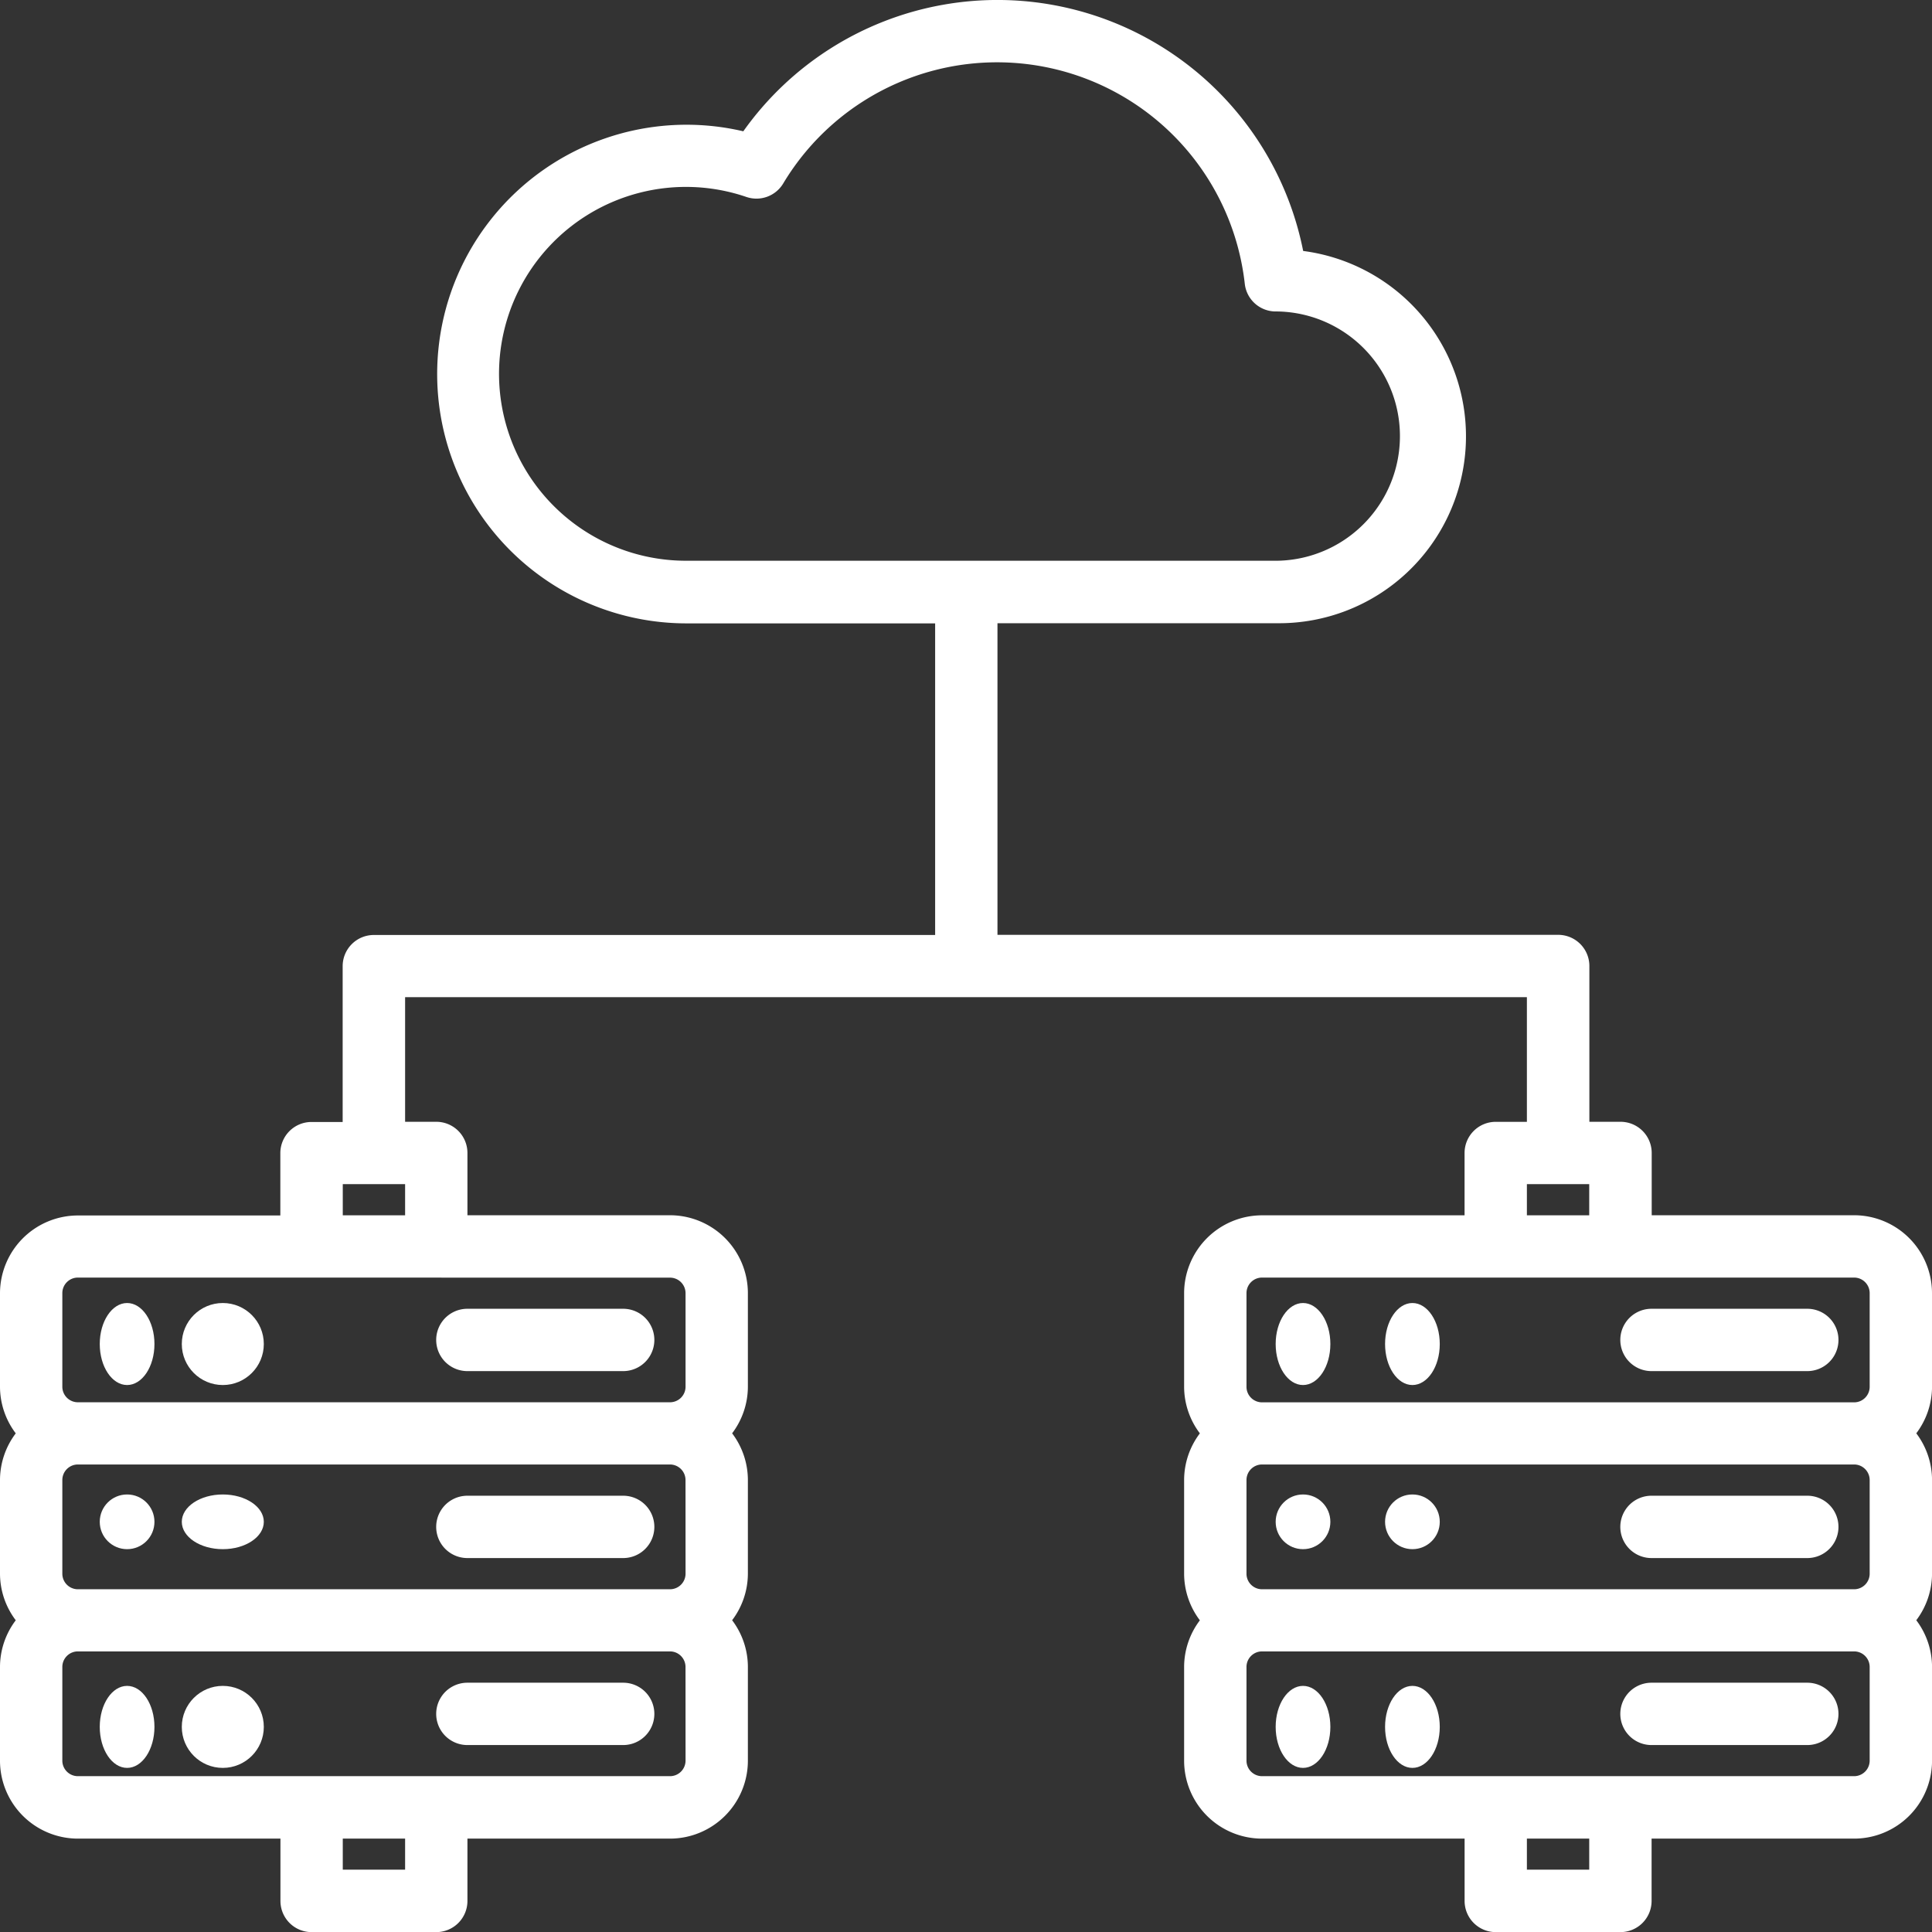 <svg xmlns="http://www.w3.org/2000/svg" width="50.648" height="50.648" viewBox="0 0 50.648 50.648"><rect x="0" y="0" width="50.648" height="50.648" fill="#333333" stroke="none"/><g transform="translate(-8 -8)"><path d="M58.648,41.9a2.044,2.044,0,0,0-2.042-2.042H51.3V38.225a.817.817,0,0,0-.817-.817h-.817V33.324a.817.817,0,0,0-.817-.817h-14.7V24.338h7.352a4.9,4.9,0,0,0,.662-9.759,8.17,8.17,0,0,0-14.677-3.137,6.536,6.536,0,1,0-1.506,12.9h6.535v8.169H17.8a.817.817,0,0,0-.817.817v4.085h-.817a.817.817,0,0,0-.817.817v1.634h-5.31A2.044,2.044,0,0,0,8,41.9v2.451a2.033,2.033,0,0,0,.413,1.225A2.033,2.033,0,0,0,8,46.8v2.451a2.033,2.033,0,0,0,.413,1.225A2.033,2.033,0,0,0,8,51.7v2.451A2.044,2.044,0,0,0,10.042,56.2h5.31v1.634a.817.817,0,0,0,.817.817h3.268a.817.817,0,0,0,.817-.817V56.2h5.31a2.044,2.044,0,0,0,2.042-2.042V51.7a2.033,2.033,0,0,0-.413-1.225,2.033,2.033,0,0,0,.413-1.225V46.8a2.033,2.033,0,0,0-.413-1.225,2.033,2.033,0,0,0,.413-1.225V41.9a2.044,2.044,0,0,0-2.042-2.042h-5.31V38.225a.817.817,0,0,0-.817-.817H18.62V34.141H48.028v3.268h-.817a.817.817,0,0,0-.817.817v1.634h-5.31A2.044,2.044,0,0,0,39.042,41.9v2.451a2.033,2.033,0,0,0,.413,1.225,2.033,2.033,0,0,0-.413,1.225v2.451a2.033,2.033,0,0,0,.413,1.225,2.033,2.033,0,0,0-.413,1.225v2.451A2.044,2.044,0,0,0,41.085,56.2h5.31v1.634a.817.817,0,0,0,.817.817h3.268a.817.817,0,0,0,.817-.817V56.2h5.31a2.044,2.044,0,0,0,2.042-2.042V51.7a2.033,2.033,0,0,0-.413-1.225,2.033,2.033,0,0,0,.413-1.225V46.8a2.033,2.033,0,0,0-.413-1.225,2.033,2.033,0,0,0,.413-1.225ZM16.986,39.042H18.62v.817H16.986ZM18.62,57.014H16.986V56.2H18.62Zm7.352-2.859a.408.408,0,0,1-.408.408H10.042a.408.408,0,0,1-.408-.408V51.7a.408.408,0,0,1,.408-.408H25.563a.408.408,0,0,1,.408.408Zm0-4.9a.408.408,0,0,1-.408.408H10.042a.408.408,0,0,1-.408-.408V46.8a.408.408,0,0,1,.408-.408H25.563a.408.408,0,0,1,.408.408Zm-.408-7.761a.408.408,0,0,1,.408.408v2.451a.408.408,0,0,1-.408.408H10.042a.408.408,0,0,1-.408-.408V41.9a.408.408,0,0,1,.408-.408ZM25.972,22.7a4.9,4.9,0,1,1,1.594-9.537.818.818,0,0,0,.966-.353,6.535,6.535,0,0,1,12.1,2.627.816.816,0,0,0,.812.728h.045a3.268,3.268,0,0,1,0,6.535ZM48.028,39.042h1.634v.817H48.028Zm1.634,17.972H48.028V56.2h1.634Zm7.352-2.859a.408.408,0,0,1-.408.408H41.085a.408.408,0,0,1-.408-.408V51.7a.408.408,0,0,1,.408-.408H56.606a.408.408,0,0,1,.408.408Zm0-4.9a.408.408,0,0,1-.408.408H41.085a.408.408,0,0,1-.408-.408V46.8a.408.408,0,0,1,.408-.408H56.606a.408.408,0,0,1,.408.408Zm0-4.9a.408.408,0,0,1-.408.408H41.085a.408.408,0,0,1-.408-.408V41.9a.408.408,0,0,1,.408-.408H56.606a.408.408,0,0,1,.408.408Z" transform="translate(0 0)" fill="#fff"/><ellipse cx="0.717" cy="1.075" rx="0.717" ry="1.075" transform="translate(41.442 42.159)" fill="#fff"/><ellipse cx="0.717" cy="1.075" rx="0.717" ry="1.075" transform="translate(44.31 42.159)" fill="#fff"/><path d="M424.817,345.634H428.9a.817.817,0,0,0,0-1.634h-4.085a.817.817,0,0,0,0,1.634Z" transform="translate(-373.521 -301.69)" fill="#fff"/><circle cx="0.717" cy="0.717" r="0.717" transform="translate(41.442 47.178)" fill="#fff"/><circle cx="0.717" cy="0.717" r="0.717" transform="translate(44.31 47.178)" fill="#fff"/><path d="M424.817,393.634H428.9a.817.817,0,0,0,0-1.634h-4.085a.817.817,0,0,0,0,1.634Z" transform="translate(-373.521 -344.789)" fill="#fff"/><ellipse cx="0.717" cy="1.075" rx="0.717" ry="1.075" transform="translate(41.442 52.196)" fill="#fff"/><ellipse cx="0.717" cy="1.075" rx="0.717" ry="1.075" transform="translate(44.31 52.196)" fill="#fff"/><path d="M428.9,440h-4.085a.817.817,0,1,0,0,1.634H428.9a.817.817,0,0,0,0-1.634Z" transform="translate(-373.521 -387.887)" fill="#fff"/><ellipse cx="0.717" cy="1.075" rx="0.717" ry="1.075" transform="translate(10.615 42.159)" fill="#fff"/><circle cx="1.075" cy="1.075" r="1.075" transform="translate(12.766 42.159)" fill="#fff"/><path d="M120.817,345.634H124.9a.817.817,0,1,0,0-1.634h-4.085a.817.817,0,1,0,0,1.634Z" transform="translate(-100.563 -301.69)" fill="#fff"/><circle cx="0.717" cy="0.717" r="0.717" transform="translate(10.615 47.178)" fill="#fff"/><ellipse cx="1.075" cy="0.717" rx="1.075" ry="0.717" transform="translate(12.766 47.178)" fill="#fff"/><path d="M120.817,393.634H124.9a.817.817,0,1,0,0-1.634h-4.085a.817.817,0,1,0,0,1.634Z" transform="translate(-100.563 -344.789)" fill="#fff"/><ellipse cx="0.717" cy="1.075" rx="0.717" ry="1.075" transform="translate(10.615 52.196)" fill="#fff"/><circle cx="1.075" cy="1.075" r="1.075" transform="translate(12.766 52.196)" fill="#fff"/><path d="M124.9,440h-4.085a.817.817,0,1,0,0,1.634H124.9a.817.817,0,1,0,0-1.634Z" transform="translate(-100.563 -387.887)" fill="#fff"/></g></svg>